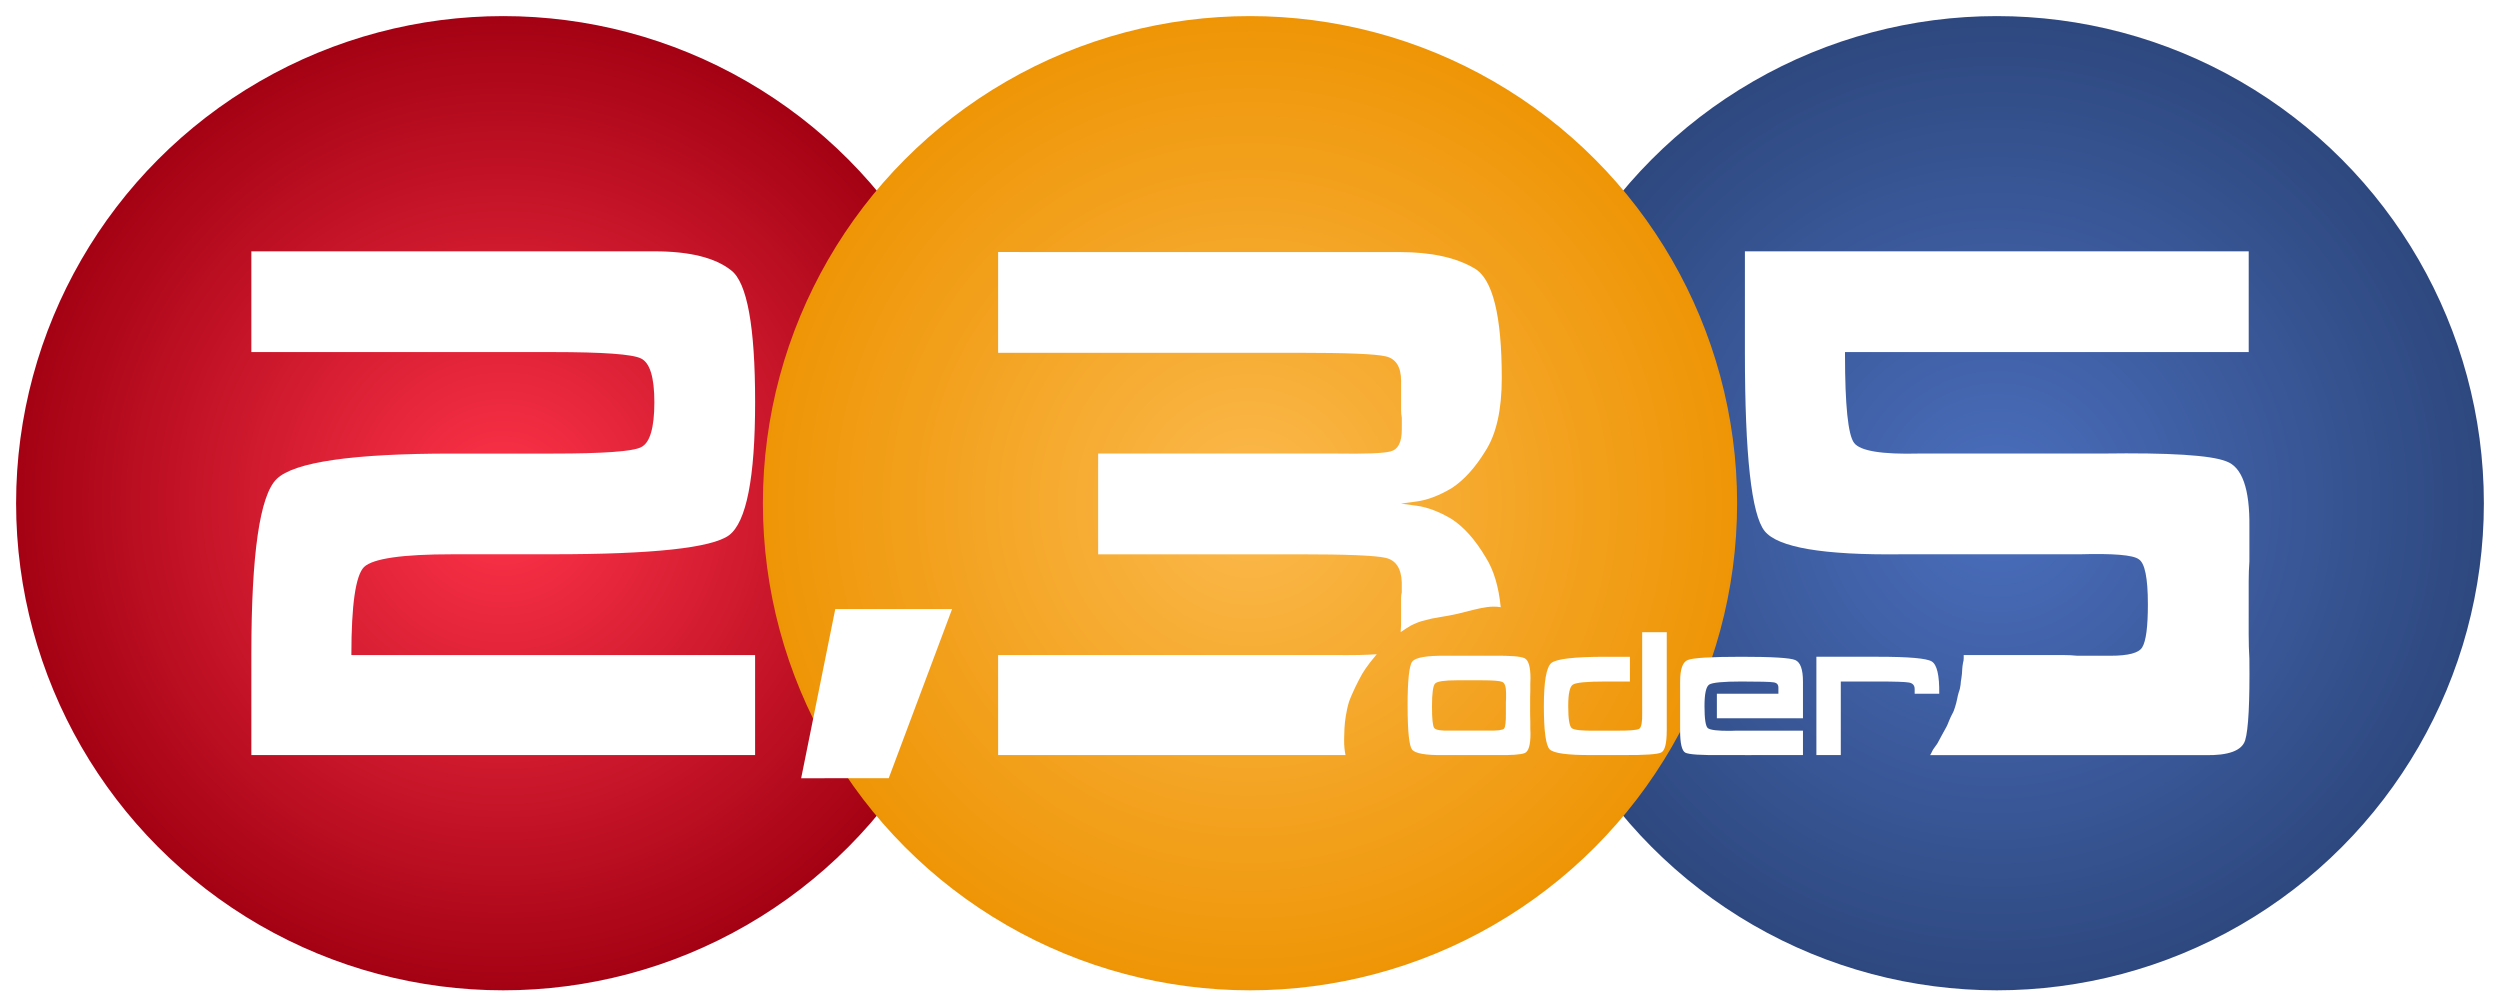 <?xml version="1.0" encoding="UTF-8" standalone="no"?>
<!-- Created with Inkscape (http://www.inkscape.org/) -->

<svg
   width="102.646mm"
   height="41.323mm"
   viewBox="0 0 102.646 41.323"
   version="1.1"
   id="svg1"
   sodipodi:docname="logo.svg"
   inkscape:version="1.3.2 (091e20e, 2023-11-25, custom)"
   xmlns:inkscape="http://www.inkscape.org/namespaces/inkscape"
   xmlns:sodipodi="http://sodipodi.sourceforge.net/DTD/sodipodi-0.dtd"
   xmlns:xlink="http://www.w3.org/1999/xlink"
   xmlns="http://www.w3.org/2000/svg"
   xmlns:svg="http://www.w3.org/2000/svg">
  <sodipodi:namedview
     id="namedview1"
     pagecolor="#ffffff"
     bordercolor="#000000"
     borderopacity="0.25"
     inkscape:showpageshadow="2"
     inkscape:pageopacity="0.0"
     inkscape:pagecheckerboard="0"
     inkscape:deskcolor="#d1d1d1"
     inkscape:document-units="mm"
     inkscape:zoom="2.5247522"
     inkscape:cx="131.49805"
     inkscape:cy="107.93138"
     inkscape:window-width="1366"
     inkscape:window-height="697"
     inkscape:window-x="-8"
     inkscape:window-y="-8"
     inkscape:window-maximized="1"
     inkscape:current-layer="layer1" />
  <defs
     id="defs1">
    <linearGradient
       id="linearGradient4"
       inkscape:collect="always">
      <stop
         style="stop-color:#4b6fbe;stop-opacity:1;"
         offset="0"
         id="stop5" />
      <stop
         style="stop-color:#2d477d;stop-opacity:1;"
         offset="1"
         id="stop6" />
    </linearGradient>
    <linearGradient
       id="linearGradient2"
       inkscape:collect="always">
      <stop
         style="stop-color:#fbb94c;stop-opacity:1;"
         offset="0"
         id="stop3" />
      <stop
         style="stop-color:#ee9404;stop-opacity:1;"
         offset="1"
         id="stop4" />
    </linearGradient>
    <linearGradient
       id="linearGradient1"
       inkscape:collect="always">
      <stop
         style="stop-color:#ff344a;stop-opacity:1;"
         offset="0"
         id="stop1" />
      <stop
         style="stop-color:#a10012;stop-opacity:1;"
         offset="1"
         id="stop2" />
    </linearGradient>
    <radialGradient
       inkscape:collect="always"
       xlink:href="#linearGradient1"
       id="radialGradient2"
       cx="53.475"
       cy="34.383"
       fx="53.475"
       fy="34.383"
       r="20.661"
       gradientUnits="userSpaceOnUse" />
    <radialGradient
       inkscape:collect="always"
       xlink:href="#linearGradient2"
       id="radialGradient4"
       cx="84.137"
       cy="34.383"
       fx="84.137"
       fy="34.383"
       r="20.661"
       gradientUnits="userSpaceOnUse" />
    <radialGradient
       inkscape:collect="always"
       xlink:href="#linearGradient4"
       id="radialGradient6"
       cx="114.798"
       cy="34.383"
       fx="114.798"
       fy="34.383"
       r="20.661"
       gradientUnits="userSpaceOnUse" />
    <filter
       style="color-interpolation-filters:sRGB"
       inkscape:label="Drop Shadow"
       id="filter161"
       x="-0.264"
       y="-0.264"
       width="1.528"
       height="1.528">
      <feFlood
         result="flood"
         in="SourceGraphic"
         flood-opacity="0.475"
         flood-color="rgb(255,255,255)"
         id="feFlood160" />
      <feGaussianBlur
         result="blur"
         in="SourceGraphic"
         stdDeviation="2"
         id="feGaussianBlur160" />
      <feOffset
         result="offset"
         in="blur"
         dx="-0"
         dy="0"
         id="feOffset160" />
      <feComposite
         result="comp1"
         operator="in"
         in="flood"
         in2="offset"
         id="feComposite160" />
      <feComposite
         result="comp2"
         operator="over"
         in="SourceGraphic"
         in2="comp1"
         id="feComposite161" />
    </filter>
    <filter
       style="color-interpolation-filters:sRGB"
       inkscape:label="Drop Shadow"
       id="filter163"
       x="-0.905"
       y="-0.786"
       width="2.834"
       height="2.573">
      <feFlood
         result="flood"
         in="SourceGraphic"
         flood-opacity="0.475"
         flood-color="rgb(255,255,255)"
         id="feFlood161" />
      <feGaussianBlur
         result="blur"
         in="SourceGraphic"
         stdDeviation="2"
         id="feGaussianBlur161" />
      <feOffset
         result="offset"
         in="blur"
         dx="-0"
         dy="0"
         id="feOffset161" />
      <feComposite
         result="comp1"
         operator="in"
         in="flood"
         in2="offset"
         id="feComposite162" />
      <feComposite
         result="comp2"
         operator="over"
         in="SourceGraphic"
         in2="comp1"
         id="feComposite163" />
    </filter>
    <filter
       style="color-interpolation-filters:sRGB"
       inkscape:label="Drop Shadow"
       id="filter165"
       x="-0.264"
       y="-0.264"
       width="1.53"
       height="1.529">
      <feFlood
         result="flood"
         in="SourceGraphic"
         flood-opacity="0.475"
         flood-color="rgb(255,255,255)"
         id="feFlood163" />
      <feGaussianBlur
         result="blur"
         in="SourceGraphic"
         stdDeviation="2"
         id="feGaussianBlur163" />
      <feOffset
         result="offset"
         in="blur"
         dx="-0"
         dy="0"
         id="feOffset163" />
      <feComposite
         result="comp1"
         operator="in"
         in="flood"
         in2="offset"
         id="feComposite164" />
      <feComposite
         result="comp2"
         operator="over"
         in="SourceGraphic"
         in2="comp1"
         id="feComposite165" />
    </filter>
    <filter
       style="color-interpolation-filters:sRGB"
       inkscape:label="Drop Shadow"
       id="filter167"
       x="-0.25"
       y="-1.082"
       width="1.5"
       height="3.164">
      <feFlood
         result="flood"
         in="SourceGraphic"
         flood-opacity="0.475"
         flood-color="rgb(255,255,255)"
         id="feFlood165" />
      <feGaussianBlur
         result="blur"
         in="SourceGraphic"
         stdDeviation="2"
         id="feGaussianBlur165" />
      <feOffset
         result="offset"
         in="blur"
         dx="-0"
         dy="0"
         id="feOffset165" />
      <feComposite
         result="comp1"
         operator="in"
         in="flood"
         in2="offset"
         id="feComposite166" />
      <feComposite
         result="comp2"
         operator="over"
         in="SourceGraphic"
         in2="comp1"
         id="feComposite167" />
    </filter>
    <filter
       style="color-interpolation-filters:sRGB"
       inkscape:label="Drop Shadow"
       id="filter169"
       x="-0.264"
       y="-0.264"
       width="1.527"
       height="1.528">
      <feFlood
         result="flood"
         in="SourceGraphic"
         flood-opacity="0.475"
         flood-color="rgb(255,255,255)"
         id="feFlood167" />
      <feGaussianBlur
         result="blur"
         in="SourceGraphic"
         stdDeviation="2"
         id="feGaussianBlur167" />
      <feOffset
         result="offset"
         in="blur"
         dx="-0"
         dy="0"
         id="feOffset167" />
      <feComposite
         result="comp1"
         operator="in"
         in="flood"
         in2="offset"
         id="feComposite168" />
      <feComposite
         result="comp2"
         operator="over"
         in="SourceGraphic"
         in2="comp1"
         id="feComposite169" />
    </filter>
  </defs>
  <g
     inkscape:label="Ebene 1"
     inkscape:groupmode="layer"
     id="layer1"
     transform="translate(-32.814,-13.722)">
    <circle
       style="fill:url(#radialGradient2);fill-opacity:1;stroke:#3f3302;stroke-width:1.323;stroke-opacity:0"
       id="path1"
       cx="53.475"
       cy="34.383"
       r="20" />
    <circle
       style="fill:url(#radialGradient6);fill-opacity:1;stroke:#3f3302;stroke-width:1.323;stroke-opacity:0"
       id="path1-7-1"
       cx="114.798"
       cy="34.383"
       r="20" />
    <circle
       style="fill:url(#radialGradient4);fill-opacity:1;stroke:#3f3302;stroke-width:1.323;stroke-opacity:0"
       id="path1-7"
       cx="84.137"
       cy="34.383"
       r="20" />
    <path
       d="m 51.378,36.48 q -3.066,0 -3.616,0.521 -0.521,0.521 -0.521,3.616 h 16.576 v 4.108 H 43.134 q 0,0 0,-0.636 0,-0.665 0,-1.446 0,-0.694 0,-1.302 0,-0.607 0,-0.752 0,-6.191 1.041,-7.203 1.07,-1.041 7.203,-1.041 h 4.137 q 3.095,0 3.616,-0.26 0.55,-0.26 0.55,-1.851 0,-1.533 -0.55,-1.794 Q 58.61,28.178 55.515,28.178 H 43.134 v -4.137 h 16.547 q 2.17,0 3.153,0.781 0.984,0.752 0.984,5.409 0,4.657 -1.07,5.467 -1.07,0.781 -7.232,0.781 h -4.137 z"
       id="text1"
       style="font-size:28.928px;font-family:Silicon;-inkscape-font-specification:Silicon;text-align:center;text-anchor:middle;fill:#ffffff;stroke:#3f3302;stroke-width:1.323;stroke-opacity:0;filter:url(#filter161)"
       aria-label="2" />
    <path
       id="text1-7"
       style="font-style:normal;font-variant:normal;font-weight:normal;font-stretch:normal;font-size:28.928px;font-family:Silicon;-inkscape-font-specification:Silicon;text-align:center;text-anchor:middle;fill:#ffffff;fill-opacity:1;stroke:#3f3302;stroke-width:1.323;stroke-opacity:0;filter:url(#filter165)"
       d="m 73.795,24.07 v 4.137 h 12.381 c 1.929,0 3.105,0.048 3.529,0.145 0.424,0.096 0.636,0.434 0.636,1.012 v 0.405 0.463 0.347 c 0,0.096 0.01,0.193 0.029,0.289 v 0.26 0.232 c 0,0.521 -0.154,0.819 -0.463,0.897 -0.289,0.077 -1.042,0.106 -2.257,0.087 h -0.694 -0.781 -8.273 v 4.137 h 8.273 c 1.929,0 3.105,0.048 3.529,0.145 0.424,0.096 0.646,0.434 0.665,1.012 v 0.203 0.203 c -0.019,0.077 -0.029,0.154 -0.029,0.232 v 0.26 0.289 0.232 c 0.006,0.237 -7.34e-4,0.442 -0.017,0.621 0.019,-0.013 0.037,-0.026 0.057,-0.039 0.117,-0.077 0.23,-0.159 0.352,-0.227 0.186,-0.094 0.376,-0.177 0.581,-0.219 0.147,-0.037 0.292,-0.082 0.443,-0.1 0.173,-0.026 0.344,-0.069 0.517,-0.091 0.285,-0.049 0.564,-0.121 0.843,-0.194 0.322,-0.078 0.671,-0.174 1.013,-0.179 0.102,-0.001 0.203,0.006 0.303,0.023 -0.084,-0.852 -0.291,-1.537 -0.622,-2.055 -0.424,-0.714 -0.887,-1.234 -1.389,-1.562 -0.521,-0.309 -1.003,-0.491 -1.446,-0.549 l -0.637,-0.087 0.637,-0.087 c 0.444,-0.058 0.926,-0.241 1.446,-0.55 0.501,-0.328 0.964,-0.839 1.389,-1.533 0.444,-0.694 0.665,-1.688 0.665,-2.98 0,-2.584 -0.376,-4.088 -1.128,-4.512 -0.752,-0.444 -1.774,-0.666 -3.066,-0.666 h -0.029 z m 15.543,16.514 c -0.424,0.031 -1.012,0.043 -1.802,0.033 H 86.9 86.177 73.795 v 4.108 h 14.264 c -0.038,-0.181 -0.059,-0.384 -0.057,-0.608 2.99e-4,-0.043 9.59e-4,-0.085 0.002,-0.128 0.002,-0.118 0.004,-0.235 0.011,-0.353 0.011,-0.173 0.026,-0.347 0.056,-0.518 0.035,-0.197 0.072,-0.395 0.133,-0.587 0.072,-0.2 0.162,-0.391 0.251,-0.584 0.09,-0.193 0.191,-0.38 0.294,-0.567 0.096,-0.157 0.2,-0.306 0.313,-0.452 0.09,-0.117 0.187,-0.228 0.278,-0.344 z" />
    <path
       id="text1-7-4"
       style="font-style:normal;font-variant:normal;font-weight:normal;font-stretch:normal;font-size:28.928px;font-family:Silicon;-inkscape-font-specification:Silicon;text-align:center;text-anchor:middle;fill:#ffffff;fill-opacity:1;stroke:#3f3302;stroke-width:1.323;stroke-opacity:0;filter:url(#filter169)"
       d="m 104.457,24.041 v 0.666 1.446 1.302 0.752 c 0,4.204 0.27,6.644 0.81,7.319 0.54,0.675 2.411,0.993 5.612,0.954 h 0.868 0.954 4.137 0.723 0.636 c 1.389,-0.039 2.199,0.029 2.43,0.203 0.251,0.154 0.376,0.771 0.376,1.851 0,0.926 -0.077,1.514 -0.232,1.765 -0.135,0.231 -0.569,0.347 -1.302,0.347 h -0.607 -0.752 c -0.193,-0.019 -0.395,-0.029 -0.607,-0.029 h -0.666 -3.396 v 0.041 0.09 c 0,0.071 -0.01,0.132 -0.027,0.183 -2.9e-4,0.002 -2.2e-4,0.004 -5.1e-4,0.006 -0.014,0.09 -0.033,0.18 -0.034,0.271 -0.006,0.122 -0.013,0.244 -0.034,0.364 -0.016,0.088 -0.028,0.176 -0.033,0.266 -0.014,0.102 -0.033,0.204 -0.072,0.3 -0.033,0.092 -0.049,0.19 -0.069,0.285 -0.023,0.11 -0.05,0.22 -0.085,0.327 -0.033,0.1 -0.064,0.203 -0.12,0.293 -0.044,0.081 -0.081,0.165 -0.117,0.25 -0.045,0.112 -0.087,0.224 -0.149,0.329 -0.059,0.107 -0.116,0.214 -0.176,0.32 -0.059,0.099 -0.103,0.205 -0.163,0.303 -0.054,0.082 -0.113,0.16 -0.17,0.24 -0.051,0.077 -0.077,0.167 -0.131,0.242 h 8.943 0.695 0.636 0.55 0.463 c 0.964,0.019 1.514,-0.183 1.649,-0.608 0.135,-0.444 0.193,-1.562 0.174,-3.355 -0.019,-0.309 -0.029,-0.646 -0.029,-1.013 V 38.534 37.608 c 0,-0.289 0.01,-0.569 0.029,-0.839 v -0.752 -0.665 c 0.019,-1.562 -0.299,-2.459 -0.954,-2.69 -0.636,-0.251 -2.333,-0.357 -5.091,-0.318 h -1.1 -1.186 -4.137 -0.607 -0.492 c -1.524,0.039 -2.411,-0.106 -2.661,-0.434 -0.251,-0.328 -0.376,-1.543 -0.376,-3.645 v -0.029 -0.058 h 16.576 V 24.041 Z m 0,20.423 v 0.26 h 0.271 c -0.029,-0.025 -0.059,-0.049 -0.087,-0.074 -0.065,-0.059 -0.126,-0.121 -0.183,-0.186 z" />
    <path
       d="m 90.607,42.713 q 0,-1.573 0.191,-1.827 0.198,-0.254 1.376,-0.24 0.099,0 0.212,0 0.113,0 0.233,0 h 1.002 q 0.141,0 0.268,0 0.127,0 0.24,0 1.03,-0.014 1.277,0.099 0.247,0.113 0.247,0.826 0,0.106 -0.007,0.233 0,0.12 0,0.261 0,0.141 -0.007,0.303 0,0.162 0,0.346 0,0.183 0,0.346 0.007,0.155 0.007,0.296 0,0.141 0,0.268 0.007,0.12 0.007,0.226 0,0.691 -0.233,0.79 -0.233,0.099 -1.185,0.085 -0.134,0 -0.289,0 -0.155,0 -0.325,0 h -1.016 q -0.141,0 -0.275,0 -0.127,0 -0.24,0 -1.108,0.014 -1.298,-0.226 -0.183,-0.24 -0.183,-1.785 z m 4.036,0 q 0,-0.085 0,-0.162 0,-0.078 0.007,-0.148 0,-0.064 0,-0.127 0,-0.064 0,-0.113 0,-0.381 -0.162,-0.445 -0.155,-0.064 -0.826,-0.064 -0.007,0 -0.021,0 -0.007,0 -0.014,0 h -1.002 q -0.762,0 -0.889,0.134 -0.127,0.134 -0.127,0.924 0,0.007 0,0.014 0,0 0,0.007 0,0.762 0.092,0.882 0.092,0.12 0.656,0.106 0.056,0 0.12,0 0.071,0 0.141,0 h 1.002 q 0.085,0 0.155,0 0.078,0 0.141,0 0.564,0.007 0.649,-0.078 0.085,-0.085 0.078,-0.642 0,-0.064 0,-0.134 0,-0.078 0,-0.155 z m 6.604,1.009 q 0,0.783 -0.226,0.896 -0.219,0.113 -1.545,0.106 -0.162,0 -0.353,0 -0.191,0 -0.402,0 -0.148,0 -0.289,0 -0.141,0 -0.268,0 -1.475,0.007 -1.722,-0.233 -0.24,-0.247 -0.24,-1.778 0,-1.517 0.31,-1.771 0.318,-0.254 2.208,-0.254 0.021,0 0.169,0 0.155,0 0.339,0 0.191,0 0.346,0 0.162,0 0.162,0 v 1.016 h -1.016 q -1.136,0 -1.326,0.127 -0.191,0.12 -0.191,0.868 0,0.007 0,0.014 0,0 0,0 0,0.007 0,0.014 0,0 0,0 0,0.762 0.141,0.889 0.141,0.12 0.981,0.106 0.092,0 0.191,0 0.099,0 0.205,0 0.113,0 0.219,0 0.106,0 0.198,0 0.847,0.007 0.981,-0.078 0.134,-0.092 0.12,-0.663 0,-0.064 0,-0.127 0,-0.071 0,-0.141 0,-0.254 0,-0.586 0,-0.332 0,-0.677 0,-0.663 0,-1.214 0,-0.557 0,-0.557 h 1.009 v 4.043 z m 3.069,1.002 q -0.226,0 -0.43,0 -0.205,0 -0.381,0 -1.277,0.014 -1.496,-0.099 -0.212,-0.12 -0.212,-0.903 v -2.018 q 0,-0.755 0.31,-0.882 0.318,-0.134 2.208,-0.134 1.898,0 2.208,0.134 0.318,0.134 0.318,0.882 v 1.51 q 0,0 -0.318,0 -0.31,0 -2.208,0 -0.021,0 -0.176,0 -0.148,0 -0.325,0 -0.191,0 -0.353,0 -0.155,0 -0.155,0 v -1.009 h 2.526 q 0,0 0,-0.028 0,-0.035 0,-0.226 0,-0.183 -0.191,-0.212 -0.191,-0.035 -1.326,-0.035 -1.136,0 -1.326,0.127 -0.191,0.127 -0.191,0.882 0,0.783 0.134,0.903 0.141,0.12 0.945,0.113 0.092,-0.007 0.205,-0.007 0.113,0 0.233,0 h 2.526 v 1.002 q 0,0 -0.508,0 -0.508,0 -1.122,0 -0.233,0 -0.466,0 -0.233,0 -0.43,0 z m 4.078,-3.02 v 3.02 h -1.002 v -4.036 q 0,0 0.388,0 0.395,0 0.868,0 0.452,0 0.833,0 0.388,0 0.423,0 0.007,0 0.014,0 0.014,0 0.021,0 1.87,0 2.187,0.191 0.325,0.191 0.31,1.326 0,0 -0.078,0 -0.07,0 -0.183,0 -0.056,0 -0.12,0 -0.064,0 -0.12,0 -0.191,0 -0.353,0 -0.155,0 -0.155,0 0,-0.056 0,-0.106 0,-0.049 0,-0.085 0,-0.226 -0.233,-0.268 -0.226,-0.042 -1.291,-0.042 -0.064,0 -0.282,0 -0.212,0 -0.466,0 -0.282,0 -0.522,0 -0.24,0 -0.24,0 z"
       id="text6"
       style="font-size:7.056px;font-family:Silicon;-inkscape-font-specification:Silicon;text-align:center;text-anchor:middle;fill:#ffffff;stroke:#3f3302;stroke-width:1.323;stroke-opacity:0;filter:url(#filter167)"
       aria-label="oder" />
    <path
       d="m 67.109,38.73 h 4.796 l -2.602,6.945 H 65.708 Z"
       id="text160"
       style="font-size:22.578px;font-family:'Star Jedi';-inkscape-font-specification:'Star Jedi';text-align:center;text-anchor:middle;fill:#ffffff;stroke:#3f3302;stroke-width:1.323;stroke-opacity:0;filter:url(#filter163)"
       aria-label="," />
  </g>
</svg>
